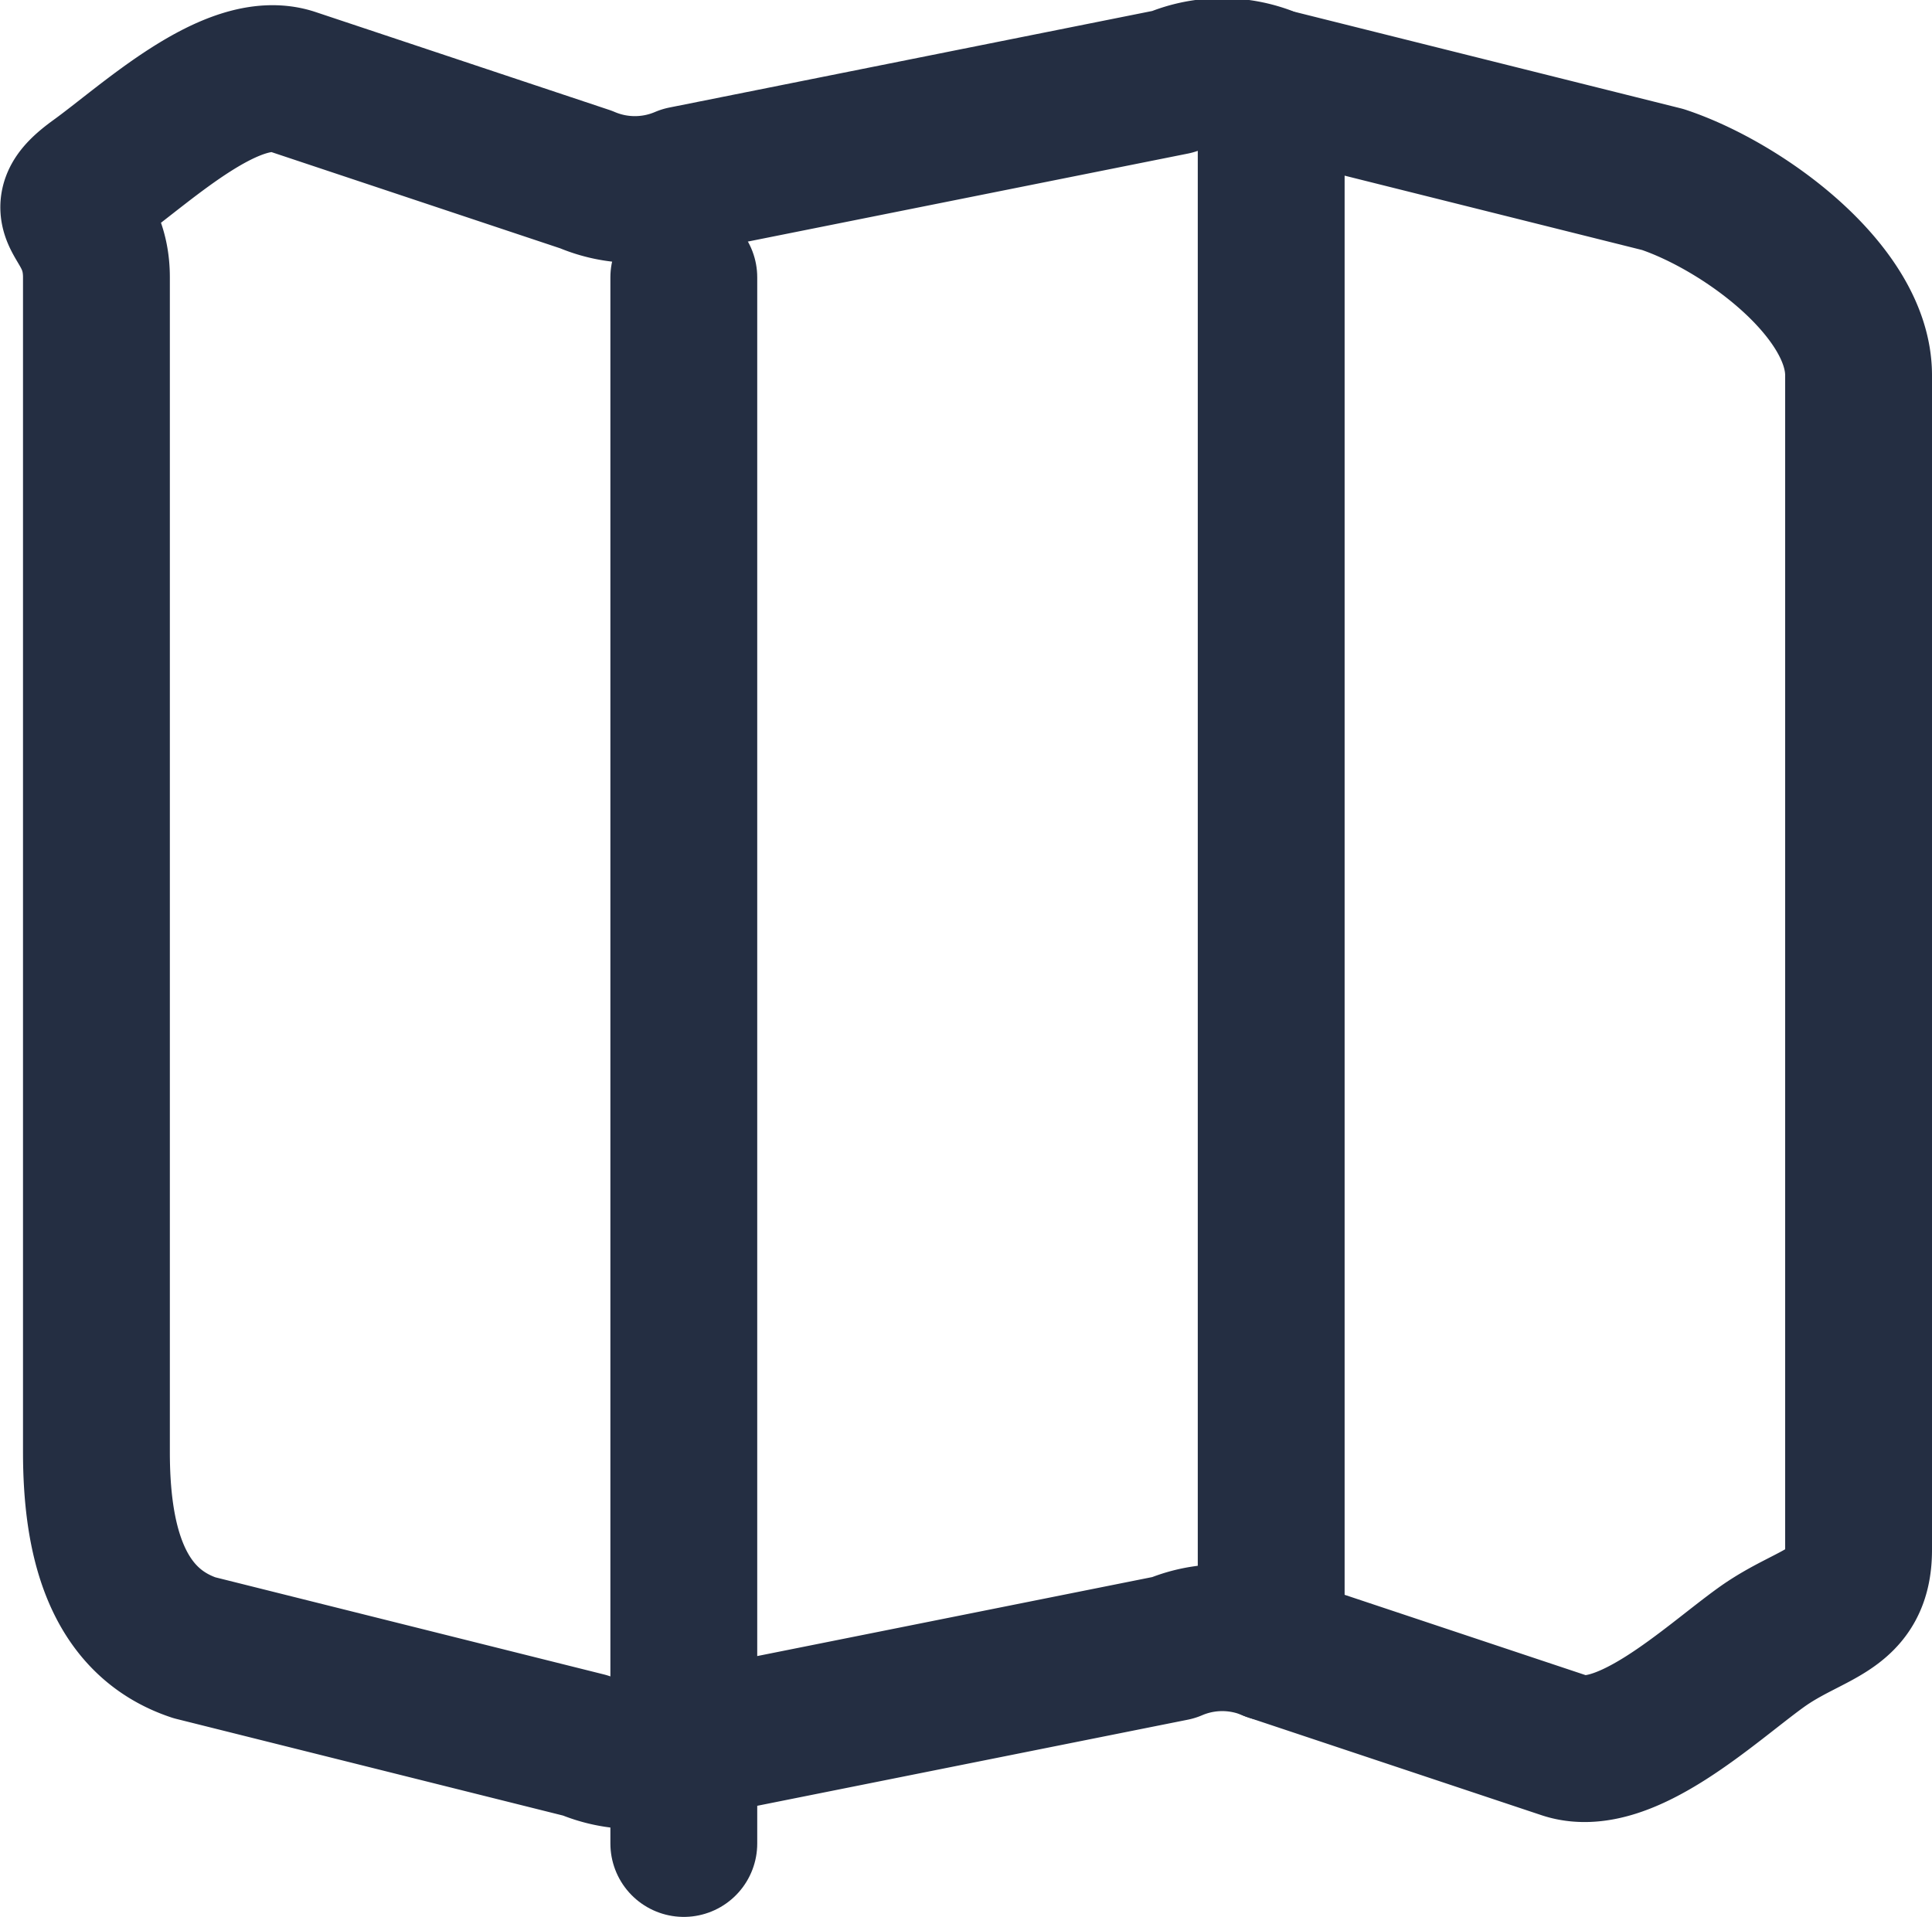 <svg className="mr-3" xmlns="http://www.w3.org/2000/svg" width="19.735" height="19.584" viewBox="0 0 19.735 19.584">
                            <g id="Group_1603" data-name="Group 1603" transform="translate(-2.515 -2.666)">
                                <path id="Path_15113" data-name="Path 15113" d="M8.5,4.5l-3-1c-.61-.2-1.479.624-2,1s0,.357,0,1v12c0,.862.183,1.728,1,2l4,1a1.271,1.271,0,0,0,1,0l5-1a1.271,1.271,0,0,1,1,0l3,1c.61.2,1.479-.624,2-1s1-.357,1-1V6.5c0-.861-1.183-1.728-2-2l-4-1a1.269,1.269,0,0,0-1,0l-5,1A1.271,1.271,0,0,1,8.5,4.5Z" fill="none" stroke="#242e42" stroke-linecap="round" stroke-linejoin="round" stroke-width="1.5"/>
                                <path id="Path_15114" data-name="Path 15114" d="M9.5,5.5v16" fill="none" stroke="#242e42" stroke-linecap="round" stroke-linejoin="round" stroke-width="1.5"/>
                                <path id="Path_15115" data-name="Path 15115" d="M15.5,3.5v16" fill="none" stroke="#242e42" stroke-linecap="round" stroke-linejoin="round" stroke-width="1.5"/>
                            </g>
                        </svg>
